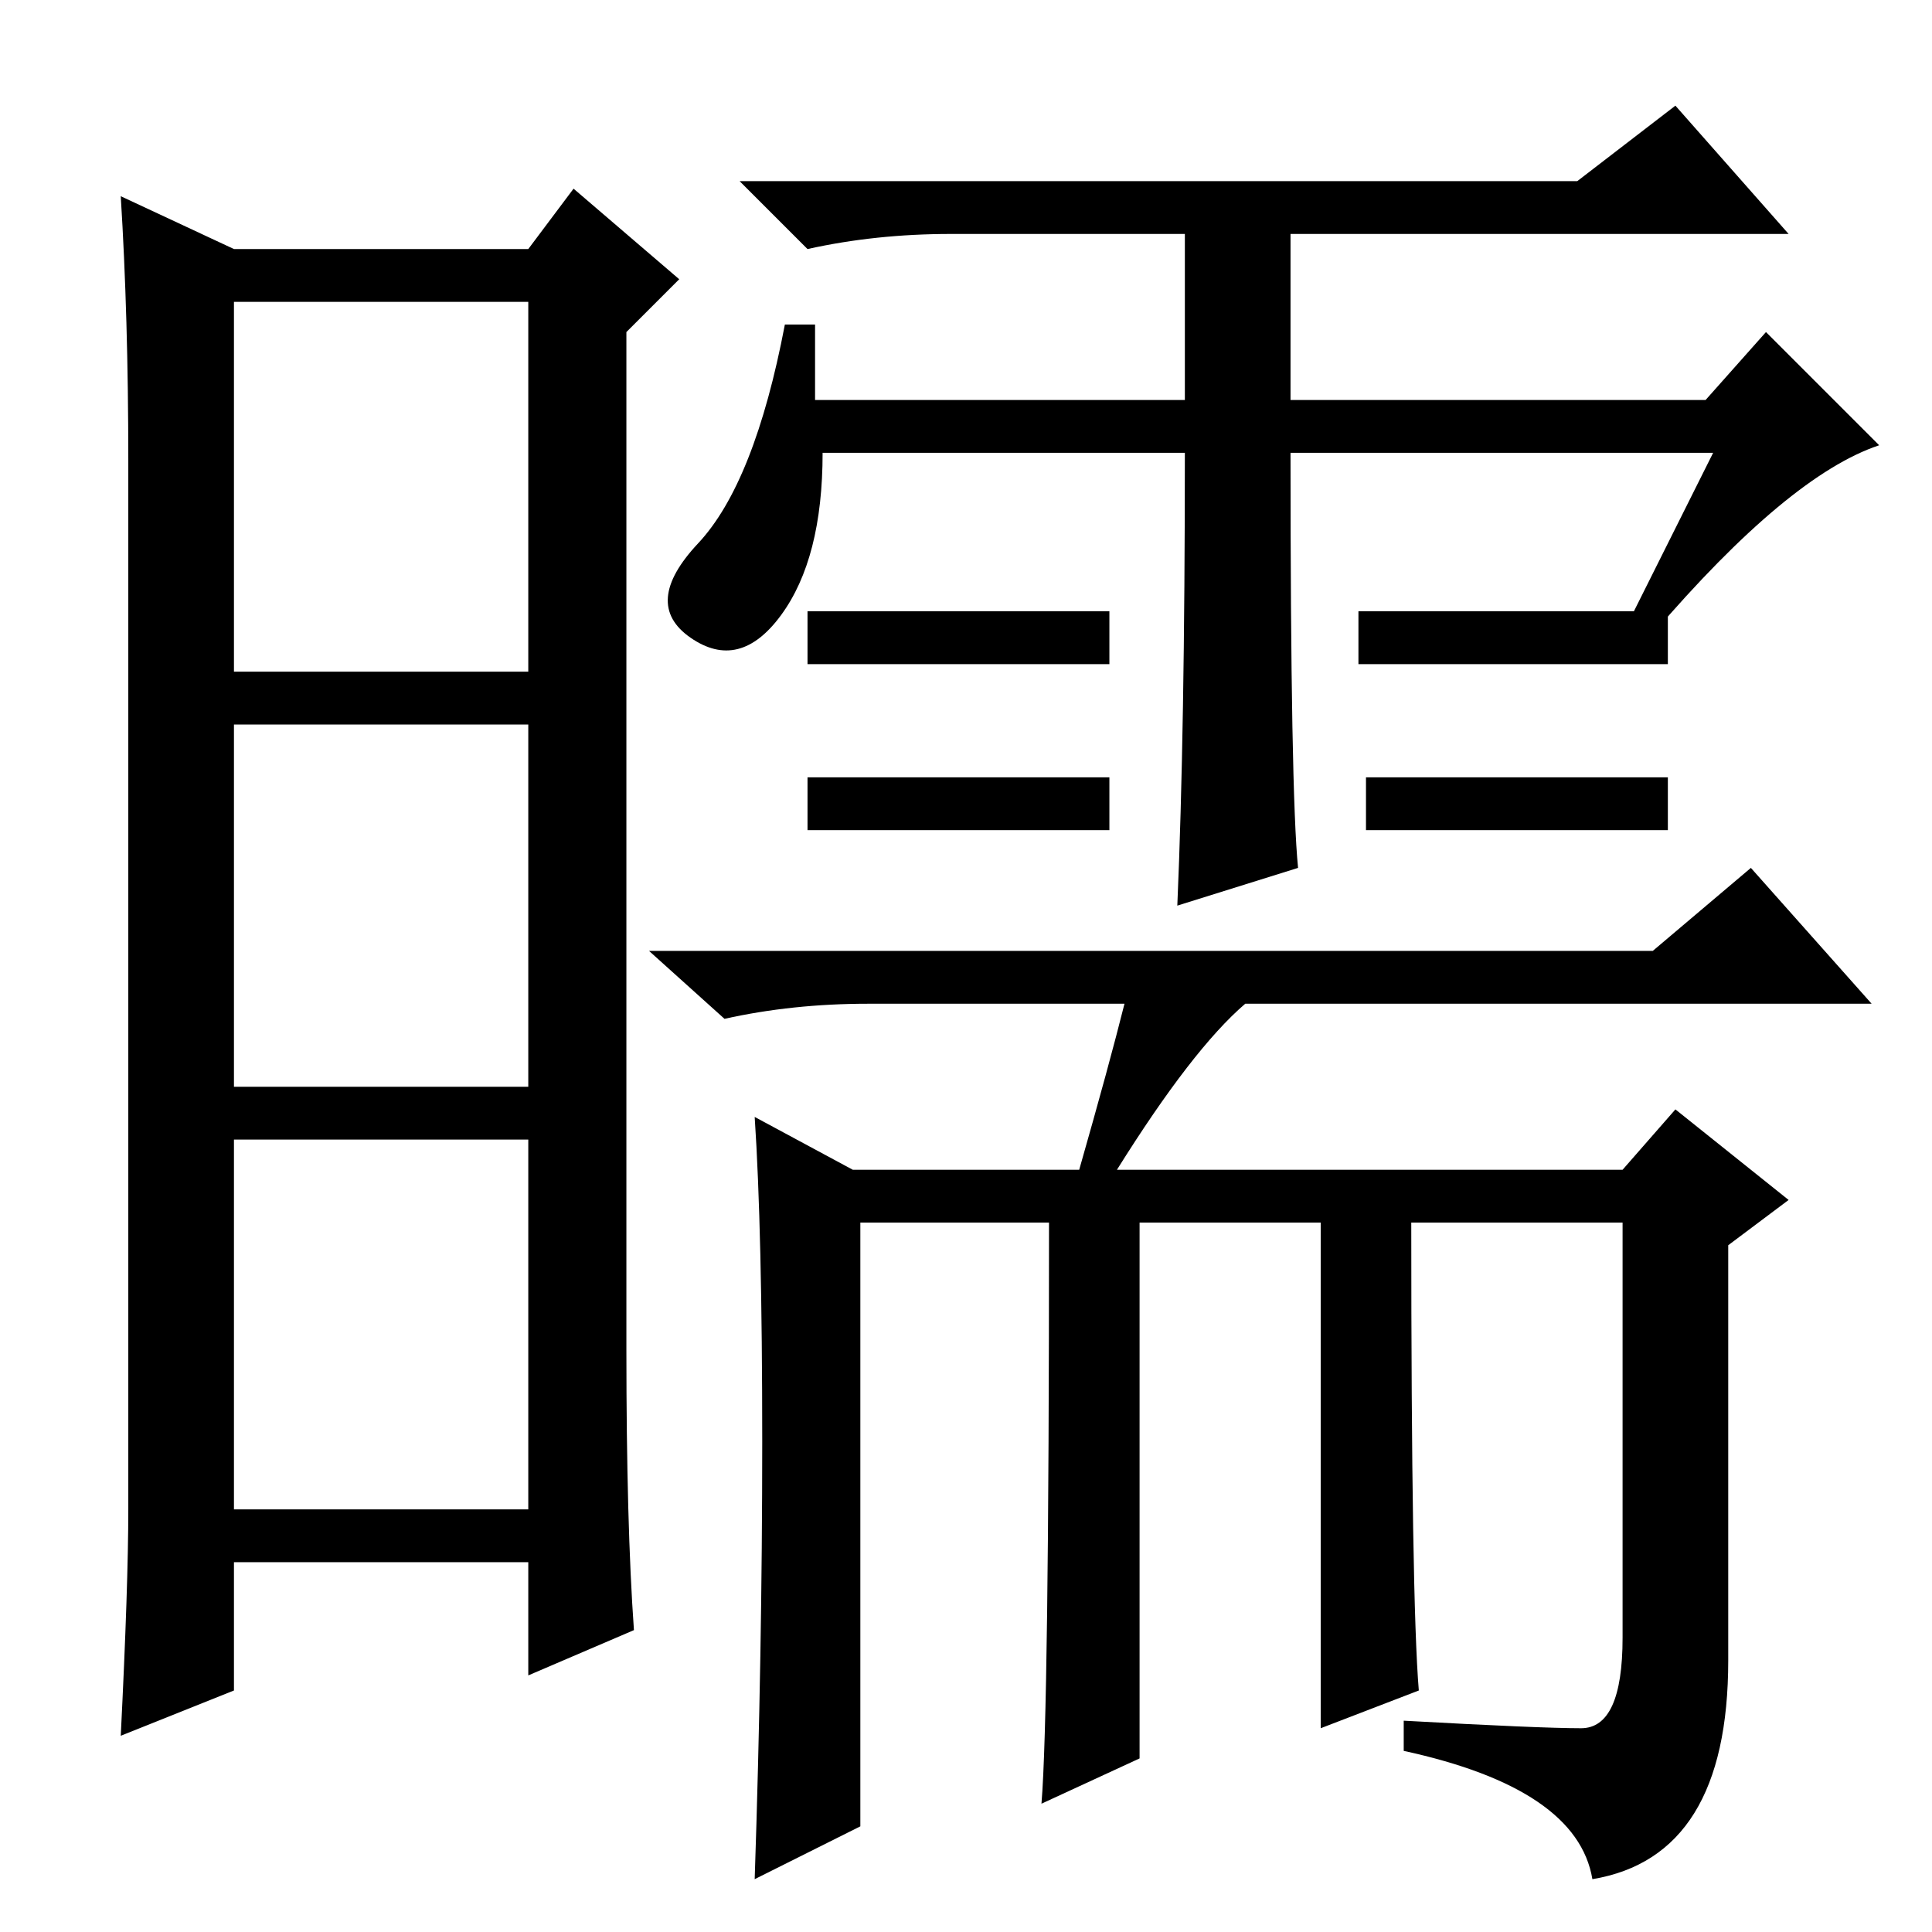 <?xml version="1.0" standalone="no"?>
<!DOCTYPE svg PUBLIC "-//W3C//DTD SVG 1.1//EN" "http://www.w3.org/Graphics/SVG/1.1/DTD/svg11.dtd" >
<svg xmlns="http://www.w3.org/2000/svg" xmlns:xlink="http://www.w3.org/1999/xlink" version="1.1" viewBox="0 -36 256 256">
  <g transform="matrix(1 0 0 -1 0 220)">
   <path fill="currentColor"
d="M83 77q0 -23 1 -37l-14 -6v15h-39v-17l-15 -6q1 20 1 30v139q0 19 -1 35l15 -7h39l6 8l14 -12l-7 -7v-135zM31 167h39v49h-39v-49zM31 112h39v48h-39v-48zM31 56h39v49h-39v-49zM227 196h-56q0 -45 1 -55l-16 -5q1 23 1 60h-48q0 -14 -5.5 -21.5t-12 -3t1 12.5t11.5 29h4
v-10h49v22h-31q-10 0 -19 -2l-9 9h111l13 10l15 -17h-66v-22h55l8 9l15 -15q-12 -4 -30 -25l-3 2zM147 175v-7h-40v7h40zM221 175v-7h-41v7h41zM147 153v-7h-40v7h40zM221 153v-7h-40v7h40zM149 123h-34q-10 0 -19 -2l-10 9h133l13 11l16 -18h-83q-7 -6 -17 -22h67l7 8
l15 -12l-8 -6v-55q0 -26 -18 -29q-2 12 -25 17v4q18 -1 23.5 -1t5.5 12v55h-28q0 -50 1 -62l-13 -5v67h-24v-71l-13 -6q1 12 1 77h-25v-80l-14 -7q1 30 1 58t-1 43l13 -7h30q4 14 6 22z" />
  </g>

</svg>
